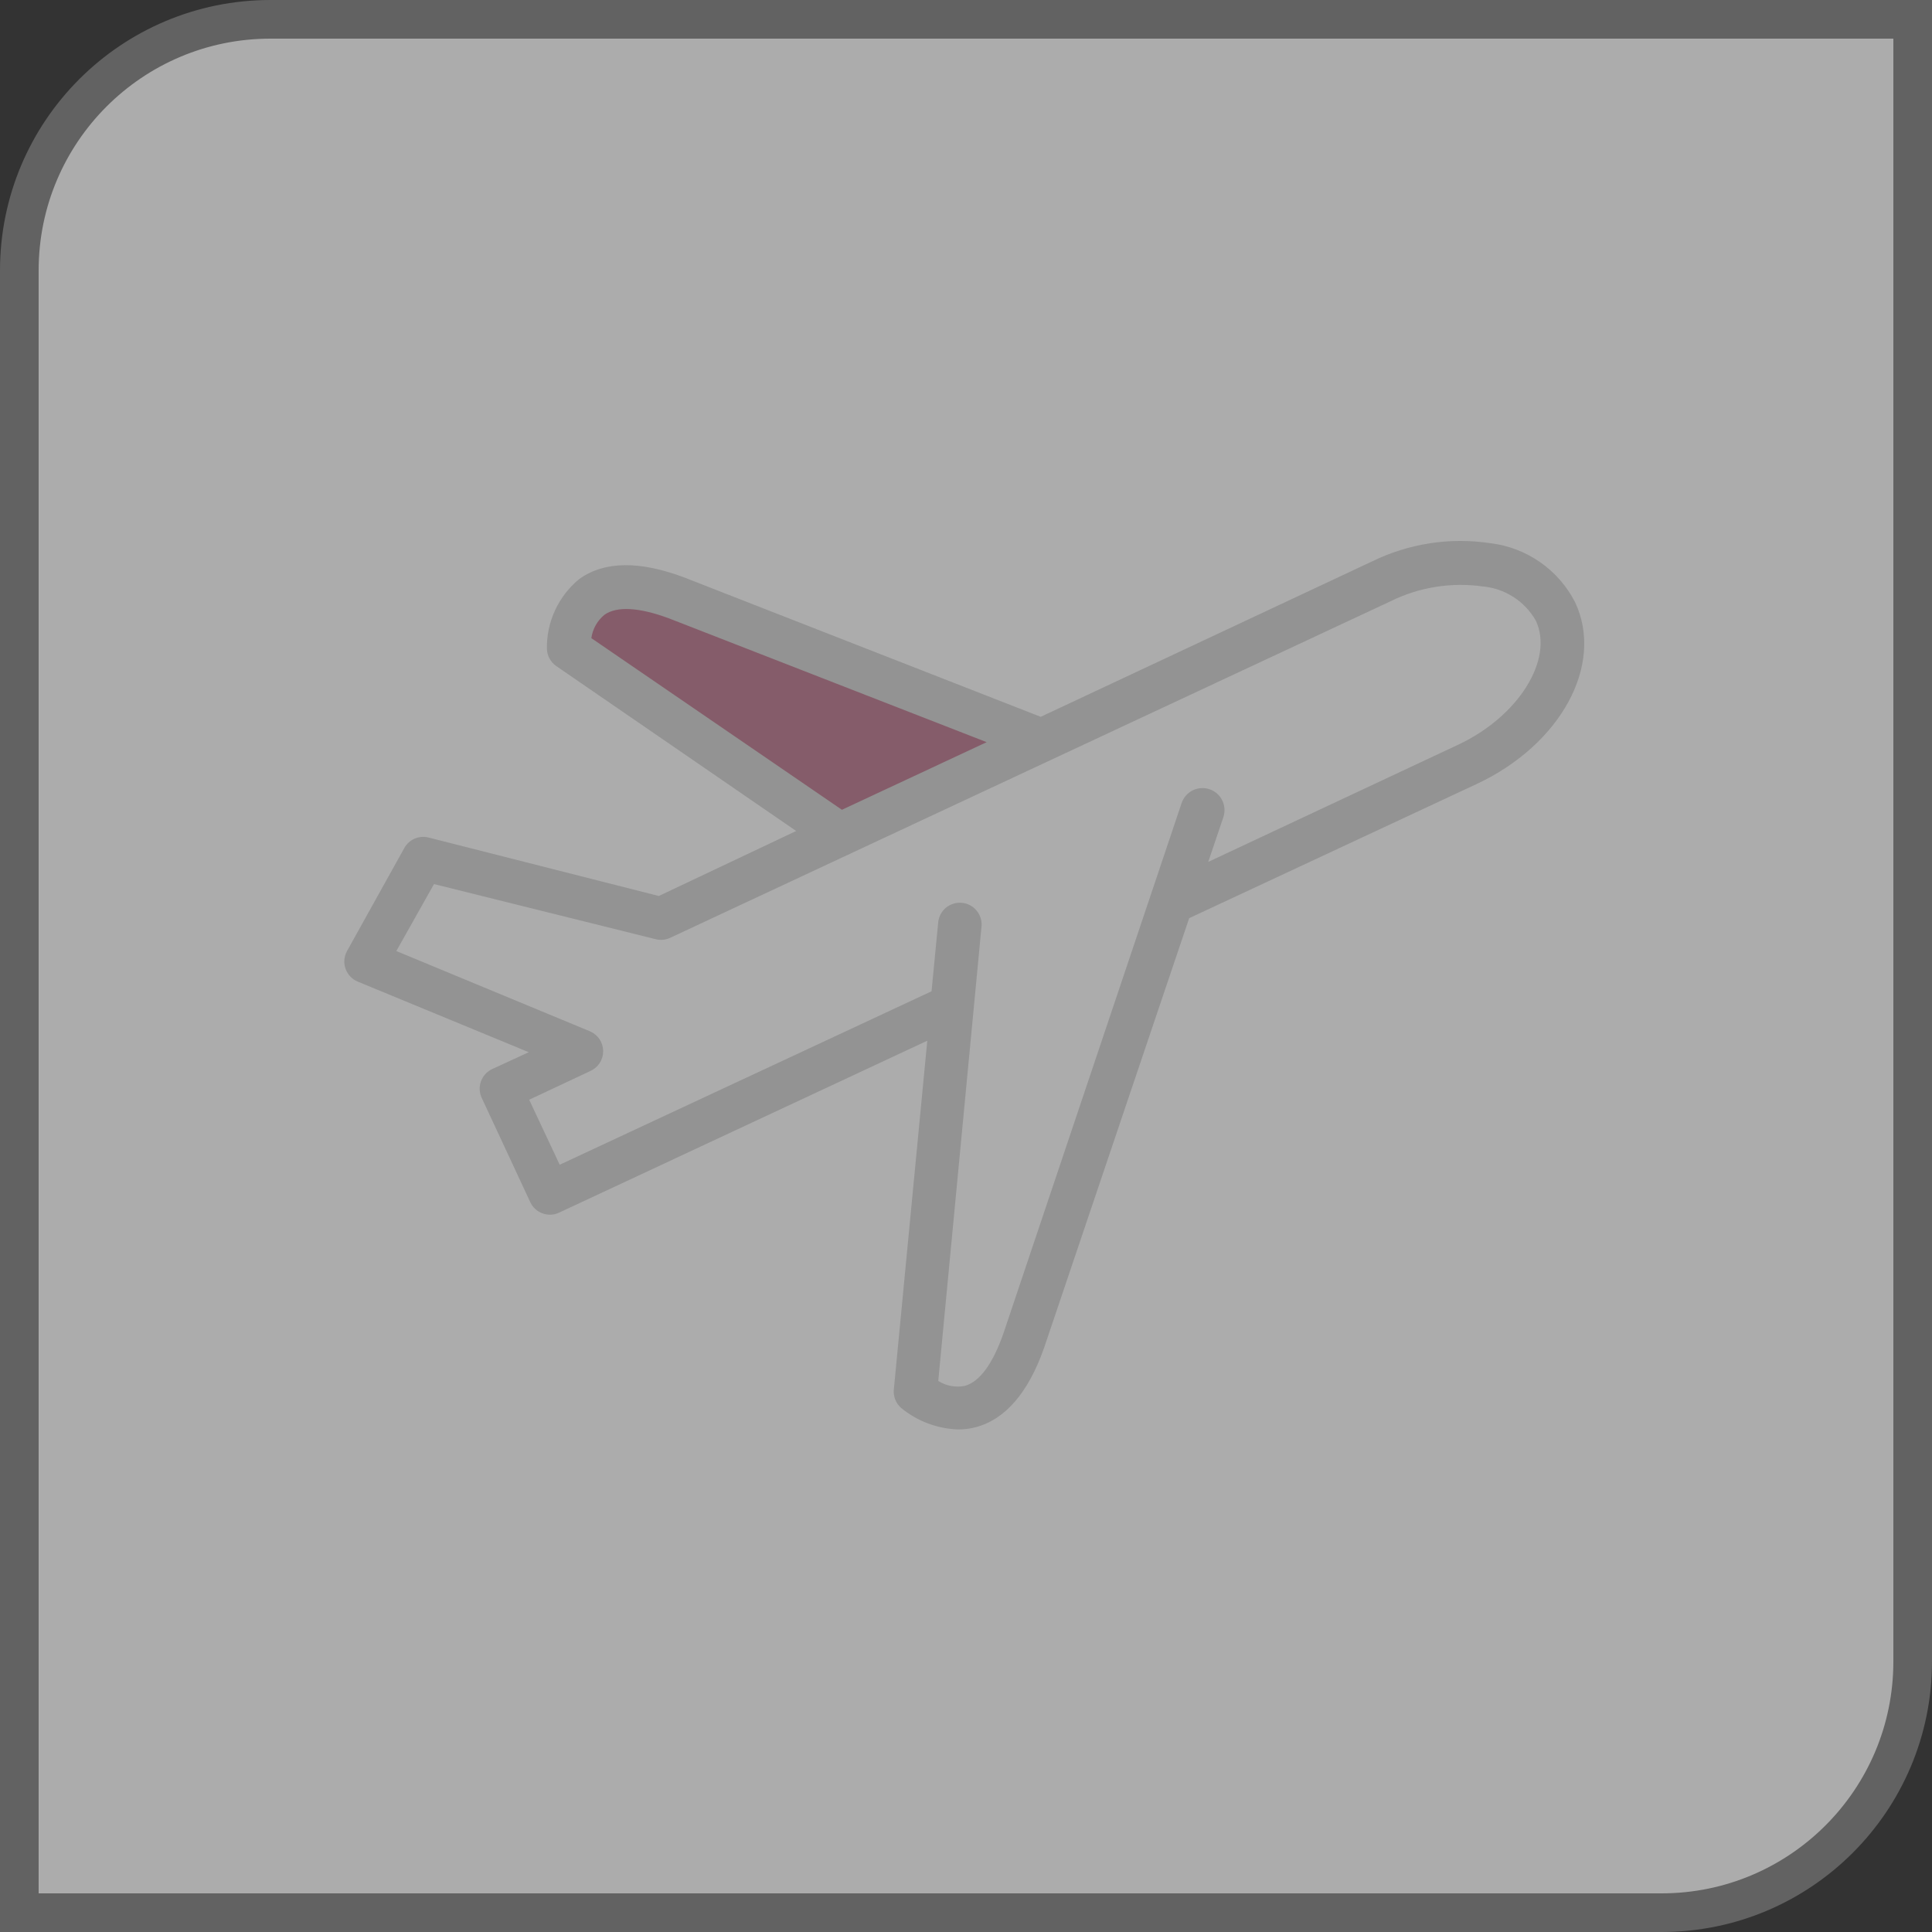 <svg width="50" height="50" viewBox="0 0 50 50" fill="none" xmlns="http://www.w3.org/2000/svg">
<rect x="0" y="0" width="50" height="50" fill="#333333" stroke="none"/>
<g opacity="0.59">
<path d="M7 0.5H49.5V43C49.5 46.59 46.59 49.5 43 49.5H0.5V7C0.5 3.41 3.41 0.5 7 0.5Z" fill="white" stroke="#828282"/>
<path d="M22.32 23.409C23.419 23.409 24.309 22.519 24.309 21.421C24.309 20.322 23.419 19.432 22.32 19.432C21.222 19.432 20.331 20.322 20.331 21.421C20.331 22.519 21.222 23.409 22.32 23.409Z" fill="white"/>
<path d="M22.32 23.409C23.419 23.409 24.309 22.519 24.309 21.421C24.309 20.322 23.419 19.432 22.32 19.432C21.222 19.432 20.331 20.322 20.331 21.421C20.331 22.519 21.222 23.409 22.32 23.409Z" fill="white"/>
</g>
<g opacity="0.59">
<path d="M26.117 19.197C26.117 19.197 23.18 21.698 21.246 21.889C20.496 21.963 20.82 20.971 19.793 20.28C18.526 19.431 14.861 16.791 14.861 16.791L15.903 15.031L26.117 19.197Z" fill="#6B253C"/>
<path d="M12.736 27.668C12.603 27.731 12.5 27.843 12.449 27.98C12.398 28.117 12.402 28.269 12.462 28.403L13.723 31.111C13.786 31.246 13.898 31.35 14.037 31.401C14.175 31.453 14.329 31.447 14.463 31.386L23.998 26.934L23.132 35.962C23.124 36.05 23.136 36.138 23.168 36.22C23.201 36.302 23.251 36.375 23.317 36.434C23.735 36.779 24.256 36.977 24.798 36.994C24.948 36.994 25.096 36.976 25.241 36.939C26.015 36.737 26.613 36.048 27.025 34.87L30.776 23.762L38.208 20.294C40.394 19.274 41.522 17.205 40.765 15.589C40.553 15.174 40.242 14.816 39.859 14.549C39.476 14.282 39.034 14.113 38.57 14.058C37.525 13.9 36.457 14.065 35.508 14.53L26.934 18.551L17.715 14.947C16.554 14.508 15.635 14.52 14.99 14.986C14.723 15.205 14.509 15.482 14.364 15.795C14.219 16.109 14.148 16.451 14.154 16.796C14.157 16.884 14.181 16.97 14.223 17.046C14.266 17.123 14.325 17.189 14.398 17.239L20.605 21.506L17.05 23.188L11.087 21.674C10.968 21.645 10.843 21.656 10.73 21.704C10.618 21.753 10.525 21.837 10.465 21.944L8.978 24.618C8.94 24.688 8.918 24.766 8.912 24.845C8.906 24.925 8.918 25.005 8.945 25.079C8.973 25.154 9.016 25.222 9.072 25.279C9.128 25.336 9.196 25.38 9.27 25.409L13.684 27.231L12.736 27.668ZM15.304 16.515C15.337 16.279 15.457 16.064 15.641 15.912C15.961 15.682 16.544 15.716 17.323 16.007L25.535 19.207L21.789 20.957L15.304 16.515ZM10.257 24.613L11.232 22.88L16.968 24.306C17.092 24.338 17.223 24.326 17.339 24.273L35.985 15.562C36.726 15.195 37.561 15.062 38.379 15.178C38.662 15.204 38.934 15.298 39.172 15.453C39.411 15.607 39.608 15.817 39.748 16.064C40.218 17.073 39.293 18.548 37.729 19.277L31.269 22.306L31.662 21.145C31.685 21.074 31.694 20.999 31.689 20.924C31.683 20.849 31.663 20.776 31.63 20.709C31.596 20.643 31.55 20.583 31.493 20.534C31.436 20.485 31.371 20.448 31.3 20.424C31.229 20.401 31.154 20.391 31.079 20.397C31.004 20.402 30.931 20.422 30.864 20.456C30.797 20.489 30.738 20.536 30.689 20.593C30.64 20.649 30.603 20.715 30.579 20.786L25.964 34.521C25.69 35.301 25.347 35.766 24.966 35.867C24.73 35.913 24.485 35.867 24.282 35.739L25.403 23.963C25.413 23.817 25.365 23.672 25.27 23.561C25.175 23.449 25.04 23.378 24.894 23.365C24.748 23.351 24.602 23.394 24.488 23.486C24.373 23.578 24.299 23.711 24.282 23.857L24.108 25.655L14.485 30.143L13.695 28.461L15.275 27.719C15.375 27.675 15.46 27.604 15.519 27.512C15.579 27.421 15.61 27.315 15.61 27.206C15.61 27.097 15.579 26.991 15.519 26.9C15.46 26.809 15.375 26.737 15.275 26.693L10.257 24.613Z" fill="#828282"/>
</g>
</svg>
